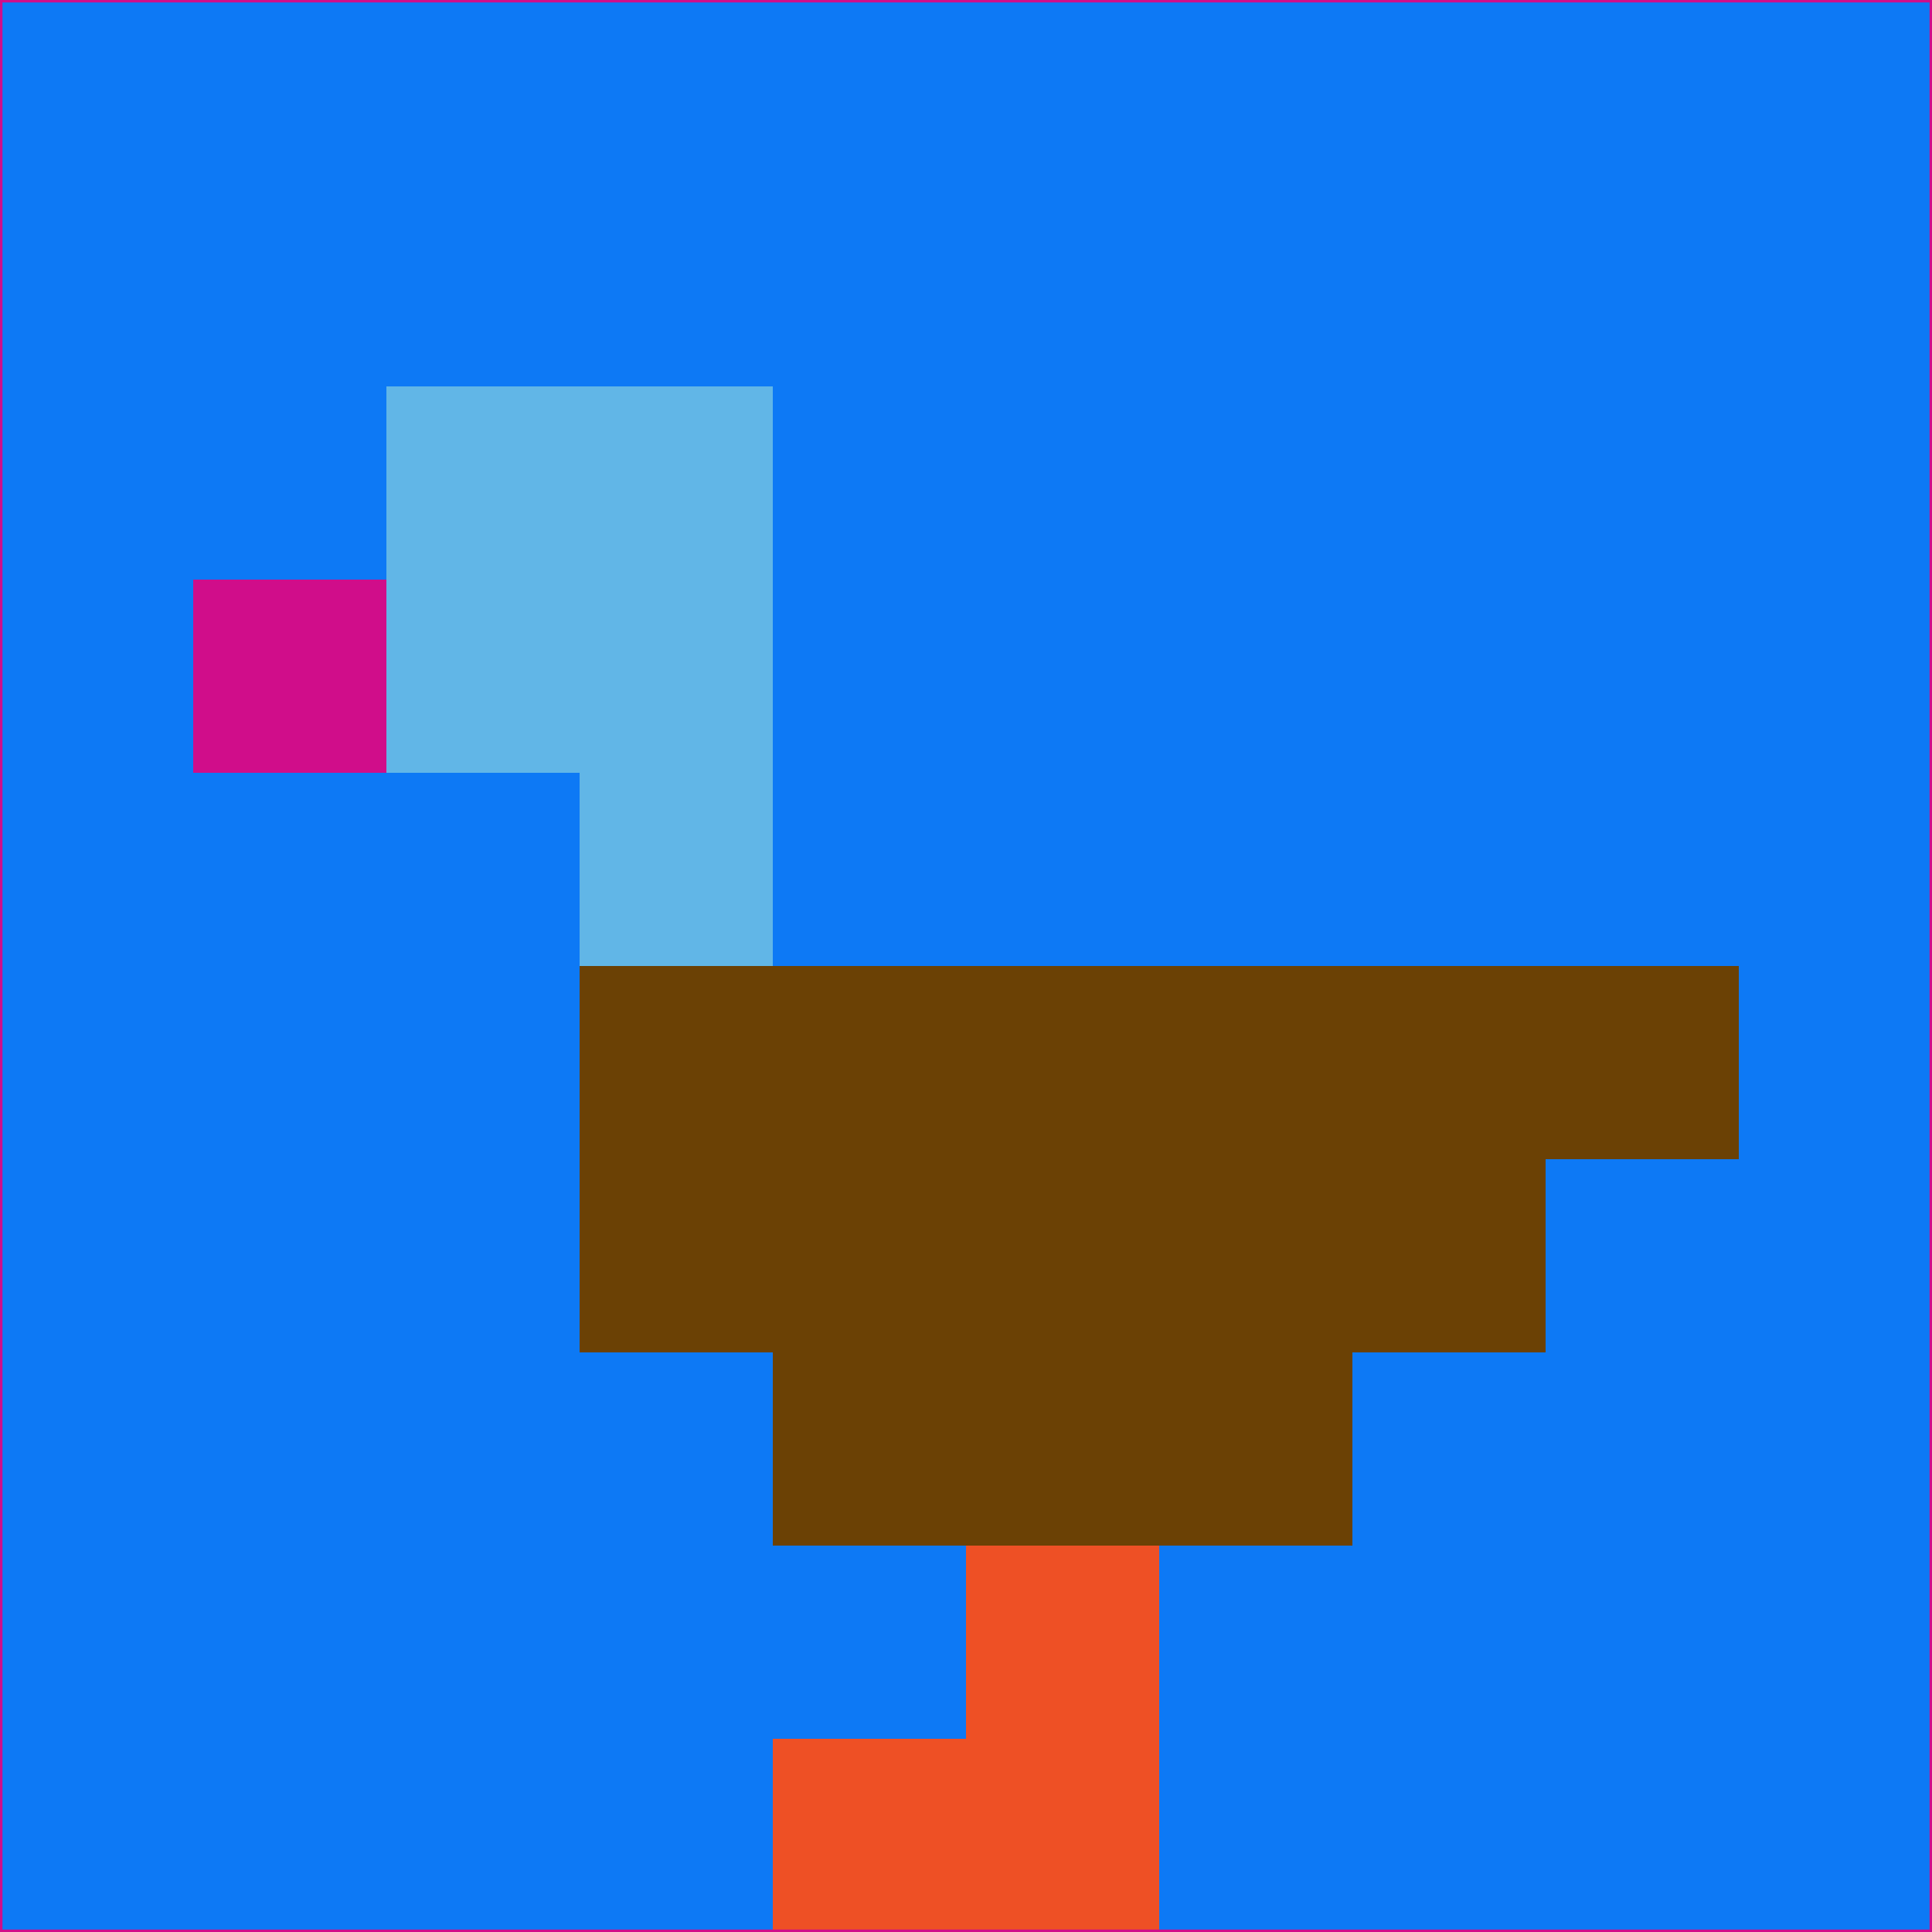 <svg xmlns="http://www.w3.org/2000/svg" version="1.1" width="785" height="785">
  <title>'goose-pfp-694263' by Dmitri Cherniak (Cyberpunk Edition)</title>
  <desc>
    seed=921179
    backgroundColor=#0d79f5
    padding=20
    innerPadding=0
    timeout=500
    dimension=1
    border=false
    Save=function(){return n.handleSave()}
    frame=12

    Rendered at 2024-09-15T22:37:00.359Z
    Generated in 1ms
    Modified for Cyberpunk theme with new color scheme
  </desc>
  <defs/>
  <rect width="100%" height="100%" fill="#0d79f5"/>
  <g>
    <g id="0-0">
      <rect x="0" y="0" height="785" width="785" fill="#0d79f5"/>
      <g>
        <!-- Neon blue -->
        <rect id="0-0-2-2-2-2" x="157" y="157" width="157" height="157" fill="#61b6e7"/>
        <rect id="0-0-3-2-1-4" x="235.5" y="157" width="78.5" height="314" fill="#61b6e7"/>
        <!-- Electric purple -->
        <rect id="0-0-4-5-5-1" x="314" y="392.5" width="392.5" height="78.5" fill="#6b4105"/>
        <rect id="0-0-3-5-5-2" x="235.5" y="392.5" width="392.5" height="157" fill="#6b4105"/>
        <rect id="0-0-4-5-3-3" x="314" y="392.5" width="235.5" height="235.5" fill="#6b4105"/>
        <!-- Neon pink -->
        <rect id="0-0-1-3-1-1" x="78.5" y="235.5" width="78.5" height="78.5" fill="#d00d8a"/>
        <!-- Cyber yellow -->
        <rect id="0-0-5-8-1-2" x="392.5" y="628" width="78.5" height="157" fill="#ee5025"/>
        <rect id="0-0-4-9-2-1" x="314" y="706.5" width="157" height="78.5" fill="#ee5025"/>
      </g>
      <rect x="0" y="0" stroke="#d00d8a" stroke-width="2" height="785" width="785" fill="none"/>
    </g>
  </g>
  <script xmlns=""/>
</svg>